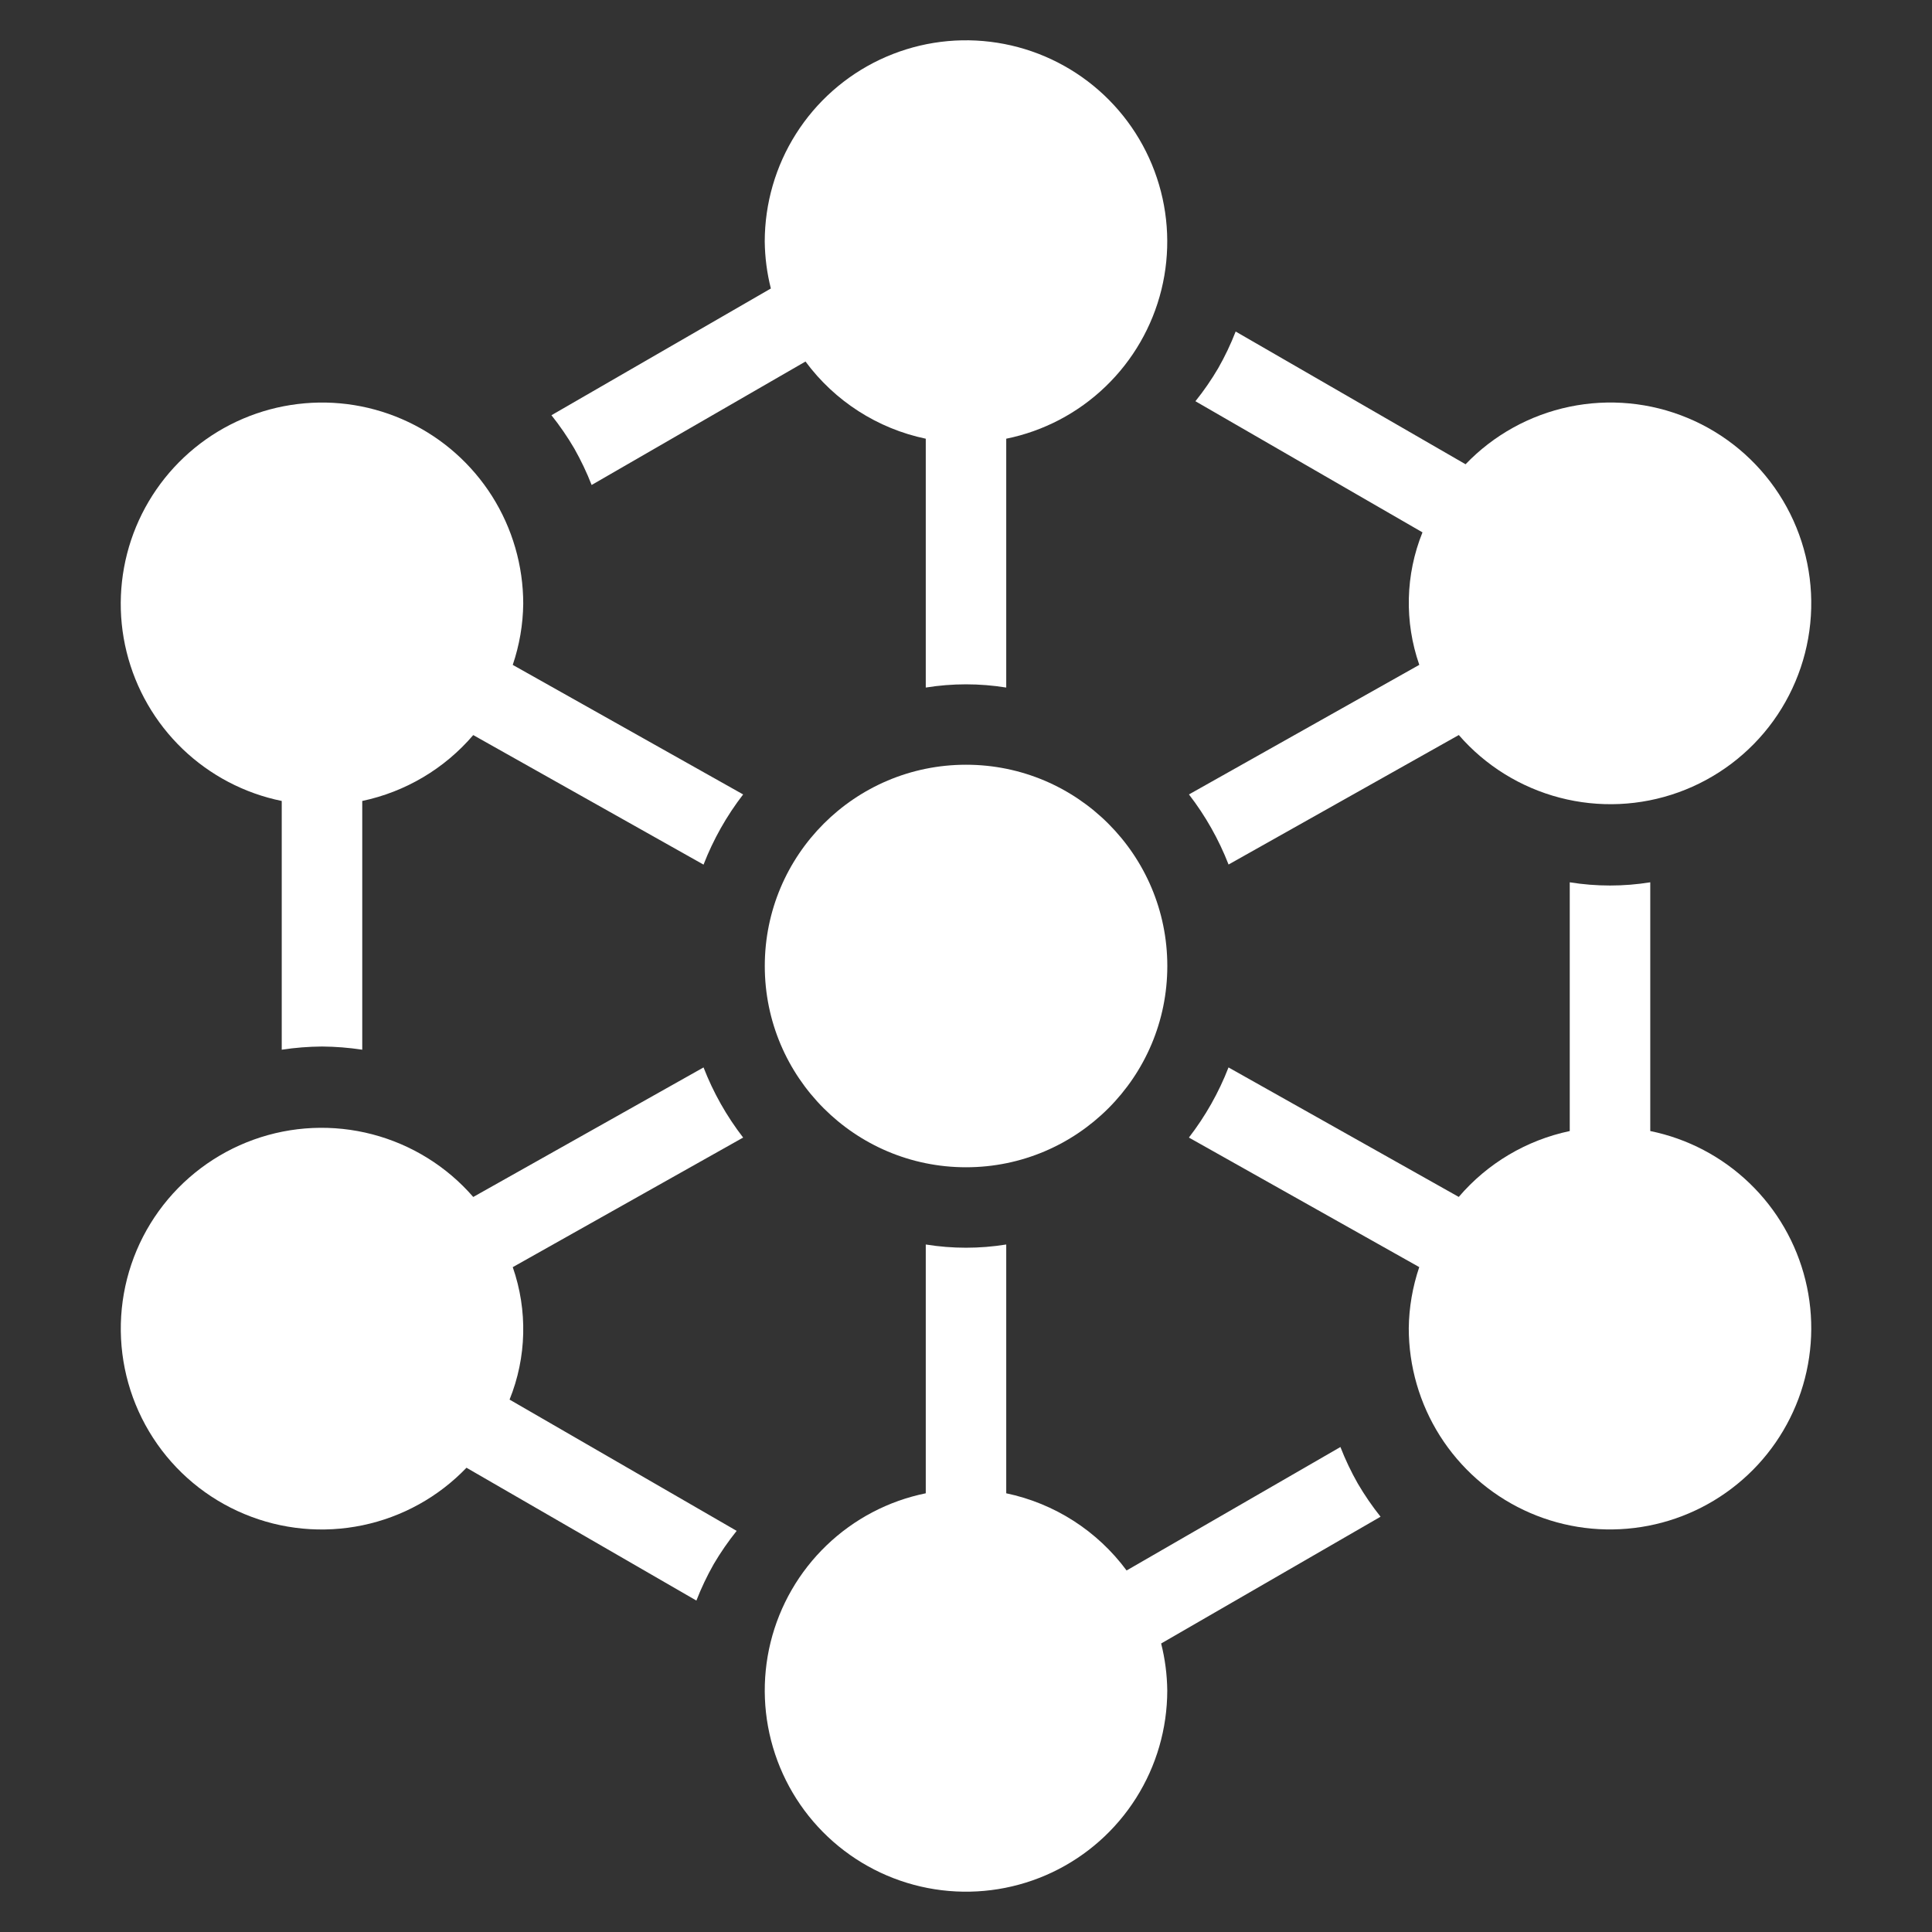 <svg width="40" height="40" viewBox="0 0 40 40" fill="none" xmlns="http://www.w3.org/2000/svg">
<rect x="0" y="0" width="40" height="40" fill="#333333" stroke="none"/>
<path d="M10.833 12.5C10.833 11.712 10.609 10.94 10.188 10.273C9.766 9.607 9.165 9.074 8.452 8.736C7.74 8.398 6.946 8.269 6.164 8.365C5.381 8.46 4.642 8.775 4.031 9.274C3.421 9.772 2.964 10.434 2.714 11.182C2.465 11.93 2.432 12.733 2.621 13.498C2.81 14.264 3.212 14.96 3.78 15.506C4.349 16.052 5.061 16.426 5.833 16.583V21.733C6.109 21.691 6.388 21.669 6.667 21.667C6.946 21.669 7.224 21.691 7.5 21.733V16.583C8.395 16.394 9.203 15.915 9.798 15.219L14.566 17.901C14.768 17.38 15.044 16.891 15.386 16.448L10.616 13.766C10.754 13.358 10.828 12.931 10.833 12.5Z" fill="white"/>
<path d="M34.167 23.417V18.267C33.615 18.356 33.052 18.356 32.5 18.267V23.417C31.604 23.606 30.796 24.085 30.202 24.781L25.435 22.1C25.233 22.621 24.956 23.11 24.615 23.552L29.384 26.234C29.246 26.642 29.172 27.069 29.167 27.5C29.167 28.288 29.391 29.061 29.812 29.727C30.234 30.393 30.835 30.926 31.548 31.264C32.26 31.602 33.053 31.73 33.836 31.635C34.619 31.54 35.358 31.225 35.969 30.726C36.58 30.228 37.036 29.566 37.286 28.818C37.535 28.07 37.568 27.267 37.379 26.502C37.19 25.736 36.788 25.04 36.219 24.494C35.651 23.948 34.939 23.574 34.167 23.417Z" fill="white"/>
<path d="M28.111 30.714C27.973 30.471 27.853 30.219 27.752 29.959L23.325 32.515C22.718 31.695 21.832 31.126 20.833 30.917V25.766C20.281 25.855 19.719 25.855 19.167 25.766V30.917C18.394 31.074 17.682 31.448 17.114 31.994C16.545 32.54 16.143 33.236 15.954 34.002C15.766 34.767 15.798 35.57 16.048 36.318C16.297 37.066 16.754 37.728 17.364 38.226C17.975 38.725 18.715 39.04 19.497 39.135C20.28 39.23 21.073 39.102 21.786 38.764C22.498 38.426 23.1 37.893 23.521 37.227C23.943 36.56 24.166 35.788 24.167 35C24.163 34.672 24.121 34.345 24.04 34.027L28.583 31.402C28.41 31.185 28.252 30.955 28.111 30.714Z" fill="white"/>
<path d="M11.89 9.286C12.027 9.529 12.148 9.781 12.249 10.041L16.677 7.485C17.283 8.305 18.169 8.874 19.167 9.083V14.235C19.719 14.146 20.281 14.146 20.833 14.235V9.083C21.606 8.926 22.318 8.552 22.886 8.006C23.455 7.46 23.857 6.764 24.046 5.998C24.234 5.233 24.202 4.43 23.952 3.682C23.703 2.934 23.246 2.272 22.636 1.774C22.025 1.275 21.285 0.96 20.503 0.865C19.72 0.769 18.927 0.898 18.214 1.236C17.502 1.574 16.9 2.107 16.479 2.773C16.057 3.439 15.834 4.212 15.833 5C15.837 5.328 15.879 5.655 15.96 5.973L11.417 8.597C11.591 8.815 11.749 9.045 11.89 9.286Z" fill="white"/>
<path d="M20.001 24.167C22.302 24.167 24.168 22.301 24.168 20C24.168 17.699 22.302 15.833 20.001 15.833C17.7 15.833 15.834 17.699 15.834 20C15.834 22.301 17.7 24.167 20.001 24.167Z" fill="white"/>
<path d="M25.436 17.899L30.203 15.218C30.752 15.851 31.481 16.303 32.292 16.515C33.103 16.727 33.96 16.689 34.749 16.405C35.538 16.121 36.223 15.606 36.714 14.926C37.204 14.246 37.478 13.434 37.499 12.595C37.52 11.757 37.287 10.932 36.831 10.229C36.374 9.525 35.716 8.976 34.942 8.654C34.168 8.331 33.315 8.25 32.494 8.421C31.673 8.592 30.923 9.007 30.343 9.612L25.583 6.864C25.482 7.124 25.362 7.376 25.224 7.619C25.083 7.86 24.924 8.09 24.75 8.307L29.451 11.022C29.097 11.898 29.074 12.873 29.385 13.765L24.616 16.448C24.957 16.89 25.233 17.378 25.436 17.899Z" fill="white"/>
<path d="M14.566 22.1L9.798 24.782C9.249 24.149 8.52 23.697 7.709 23.485C6.898 23.273 6.041 23.311 5.252 23.595C4.463 23.879 3.778 24.394 3.287 25.074C2.796 25.754 2.523 26.566 2.502 27.404C2.481 28.243 2.714 29.068 3.17 29.771C3.626 30.475 4.285 31.024 5.059 31.346C5.832 31.669 6.686 31.75 7.507 31.579C8.328 31.408 9.078 30.993 9.658 30.388L14.418 33.138C14.519 32.878 14.639 32.626 14.777 32.383C14.918 32.143 15.077 31.913 15.252 31.695L10.55 28.977C10.904 28.102 10.927 27.127 10.616 26.235L15.386 23.552C15.044 23.11 14.768 22.621 14.566 22.1Z" fill="white"/>
</svg>
